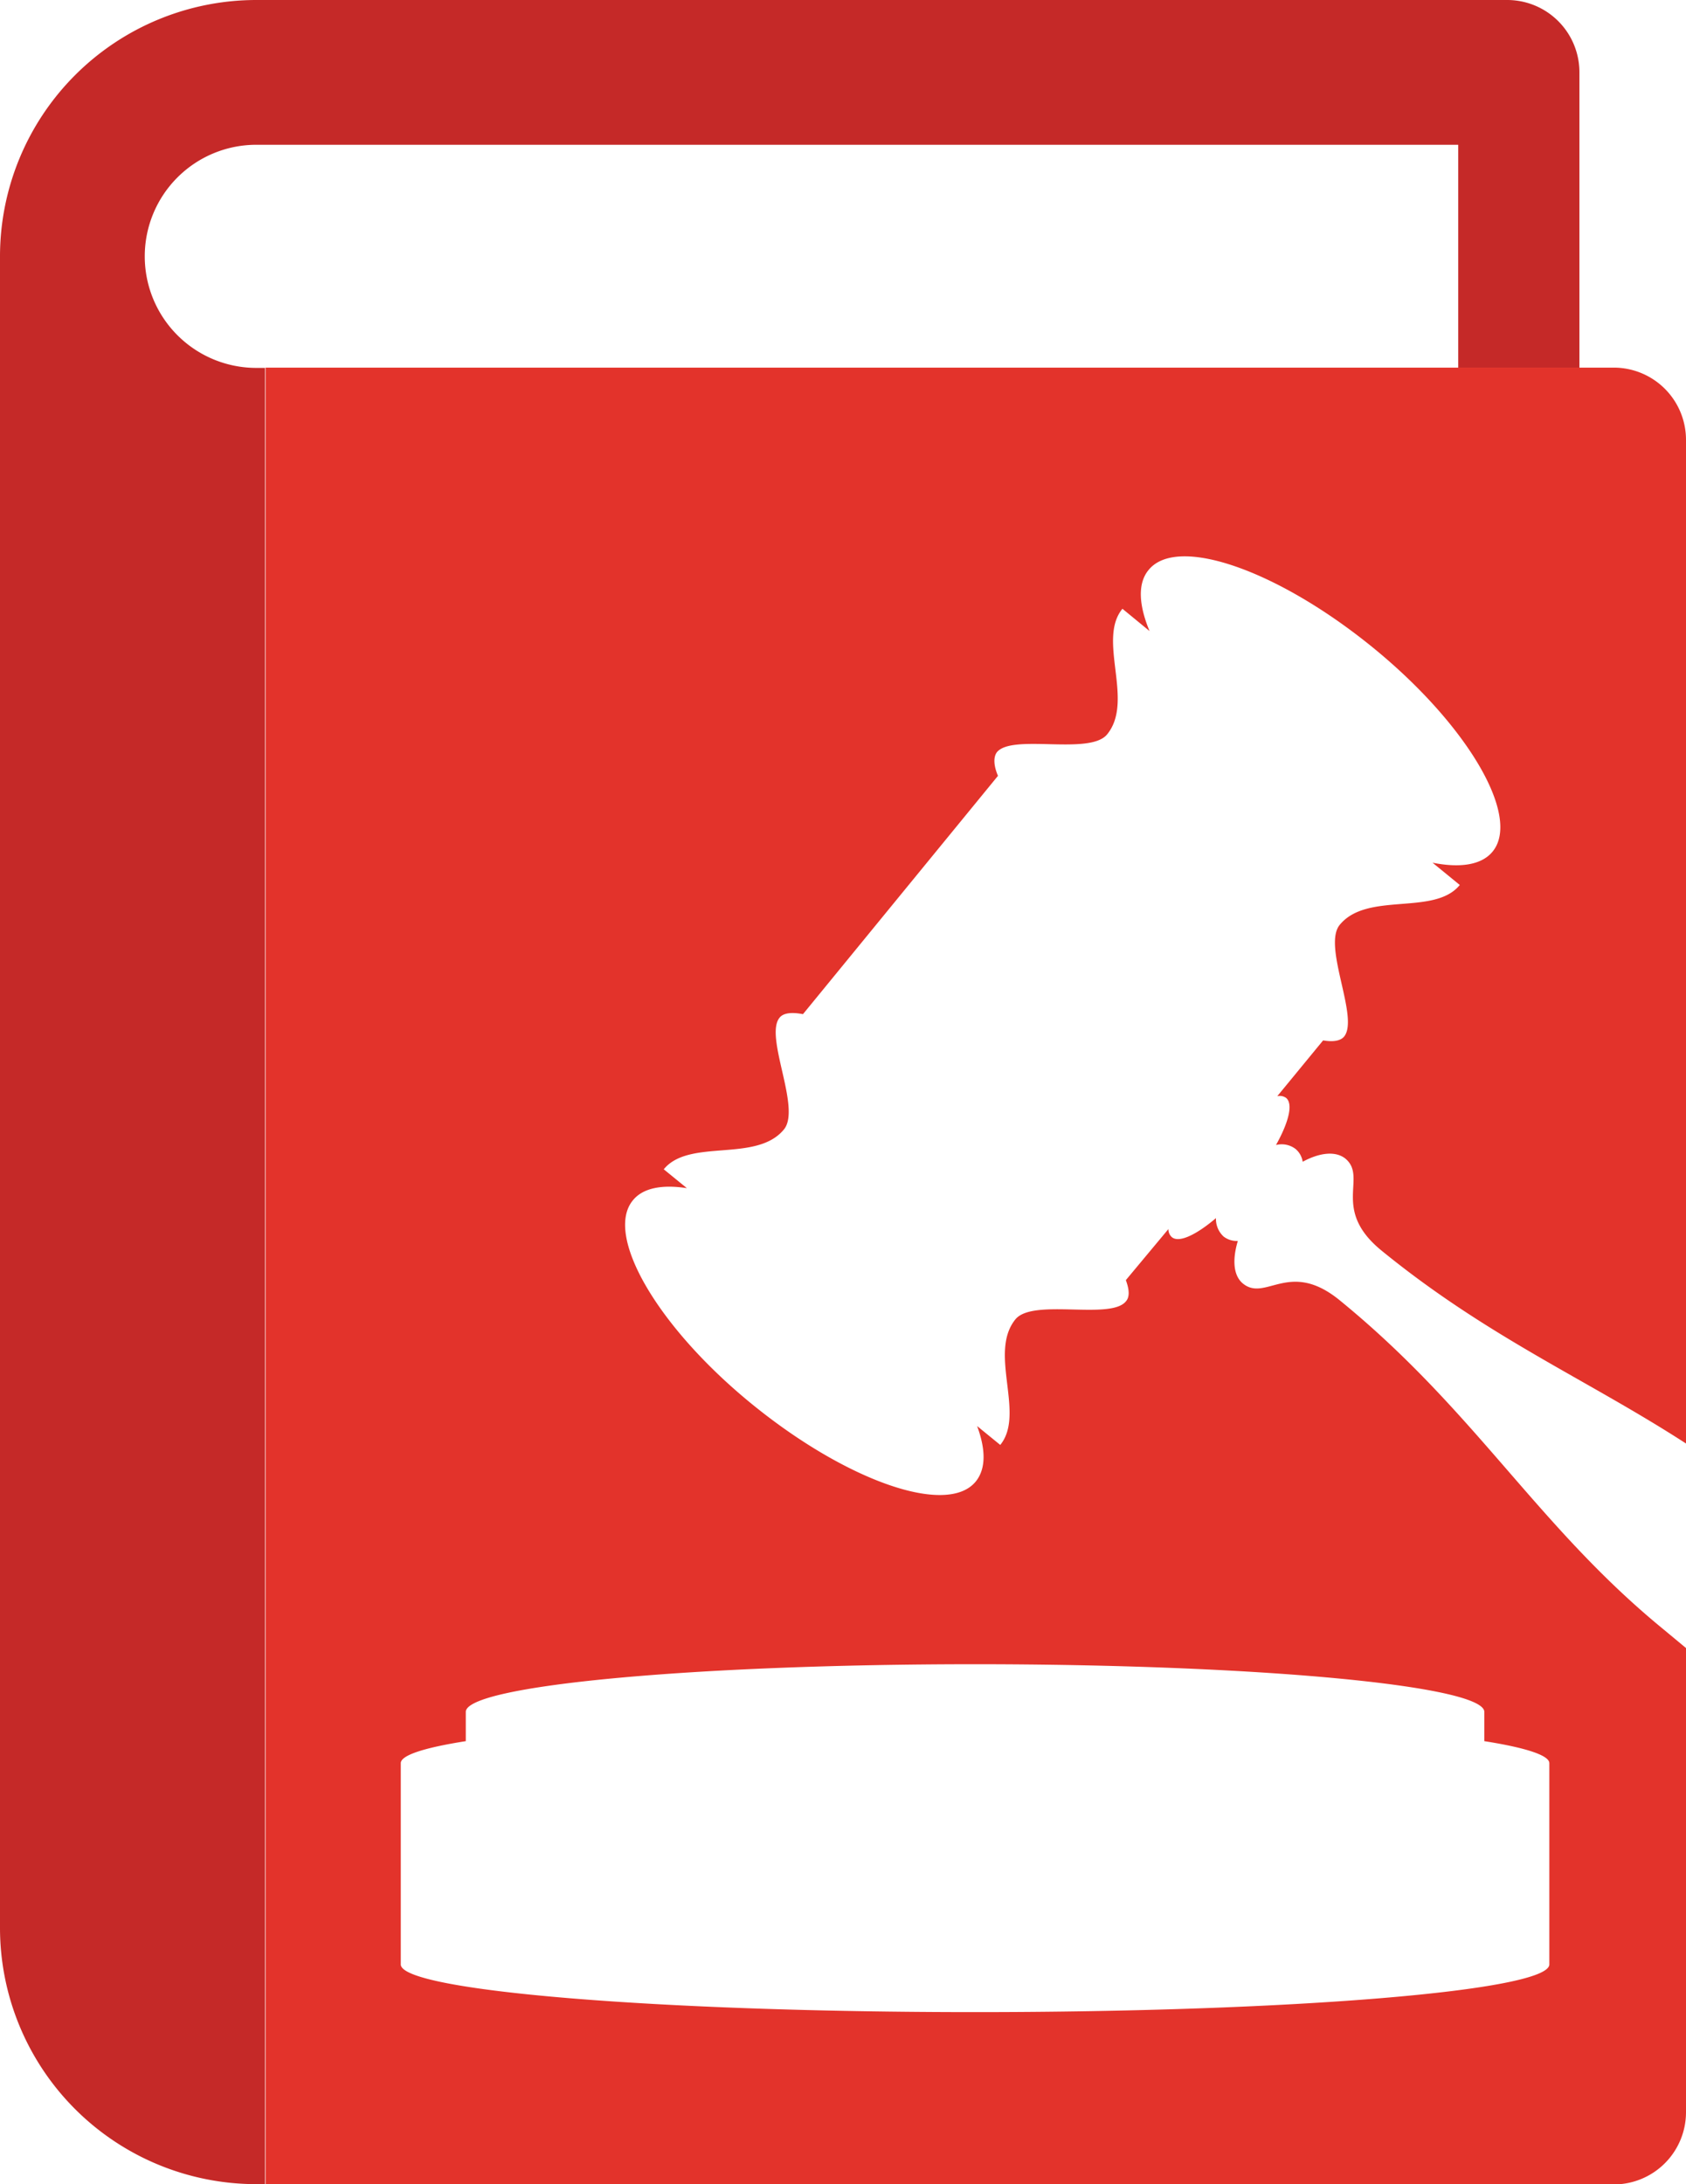 <?xml version="1.0" encoding="UTF-8"?> <svg xmlns="http://www.w3.org/2000/svg" viewBox="0 0 118.8 153.88"> <defs> <style>.cls-1{fill:#c52928;}.cls-2{fill:#e3332b;}</style> </defs> <g id="Слой_2" data-name="Слой 2"> <g id="Layer_1" data-name="Layer 1"> <path class="cls-1" d="M18.67,25.92h-.61a7.86,7.86,0,1,1,0-15.72h84.69V25.94h8.54V5.09A5.09,5.09,0,0,0,106.19,0H18.06A18.07,18.07,0,0,0,0,18.06V135.82a18.06,18.06,0,0,0,18.06,18.06h.61Z"></path> <path class="cls-2" d="M94.4,91.61c-3.55-2.9-5.21.13-6.82-1.18-.67-.55-.76-1.66-.36-3a1.52,1.52,0,0,1-1-.31,1.68,1.68,0,0,1-.54-1.3c-1.4,1.19-2.61,1.76-3.11,1.34a.74.74,0,0,1-.24-.57l-3,3.6c.25.67.28,1.19,0,1.5-1.09,1.33-6.55-.24-7.78,1.26-1.93,2.37.72,6.66-1.07,8.85l-1.63-1.33c.61,1.65.63,3-.09,3.9-2,2.47-9.09,0-15.78-5.45S42.57,87,44.6,84.56c.71-.87,2.06-1.12,3.8-.85l-1.63-1.33c1.8-2.2,6.53-.44,8.47-2.81,1.23-1.5-1.4-6.54-.31-7.87.27-.34.85-.4,1.65-.25L70.32,54.66C70,53.91,70,53.33,70.24,53c1.08-1.33,6.54.24,7.77-1.26,1.94-2.37-.72-6.66,1.08-8.85L81,44.46c-.76-1.83-.85-3.36-.07-4.3,2-2.48,9.09,0,15.78,5.44s10.49,11.93,8.46,14.4c-.77.94-2.28,1.17-4.23.78l1.92,1.57c-1.79,2.2-6.52.44-8.46,2.81-1.23,1.5,1.39,6.54.31,7.87-.26.31-.78.39-1.48.27L90,77.23a.77.77,0,0,1,.62.12c.51.42.19,1.71-.71,3.32a1.61,1.61,0,0,1,1.38.28,1.45,1.45,0,0,1,.5.9c1.2-.65,2.31-.77,3-.23,1.6,1.32-1,3.55,2.51,6.45,7.51,6.14,14.52,9.11,21.5,13.63V31a5.09,5.09,0,0,0-5.09-5.1l-95,0v128h95a5.09,5.09,0,0,0,5.09-5.09V116.11l-1.59-1.32C108.29,107.49,104,99.44,94.4,91.61Zm14.77,46.79c0,1.86-18.12,3.36-40.47,3.36s-40.46-1.5-40.46-3.36V124.22c0-.56,1.66-1.09,4.58-1.55v-2.06c0-1.86,16.07-3.36,35.88-3.36s35.89,1.5,35.89,3.36v2.06c2.92.46,4.58,1,4.58,1.55Z"></path> </g> </g> </svg> 